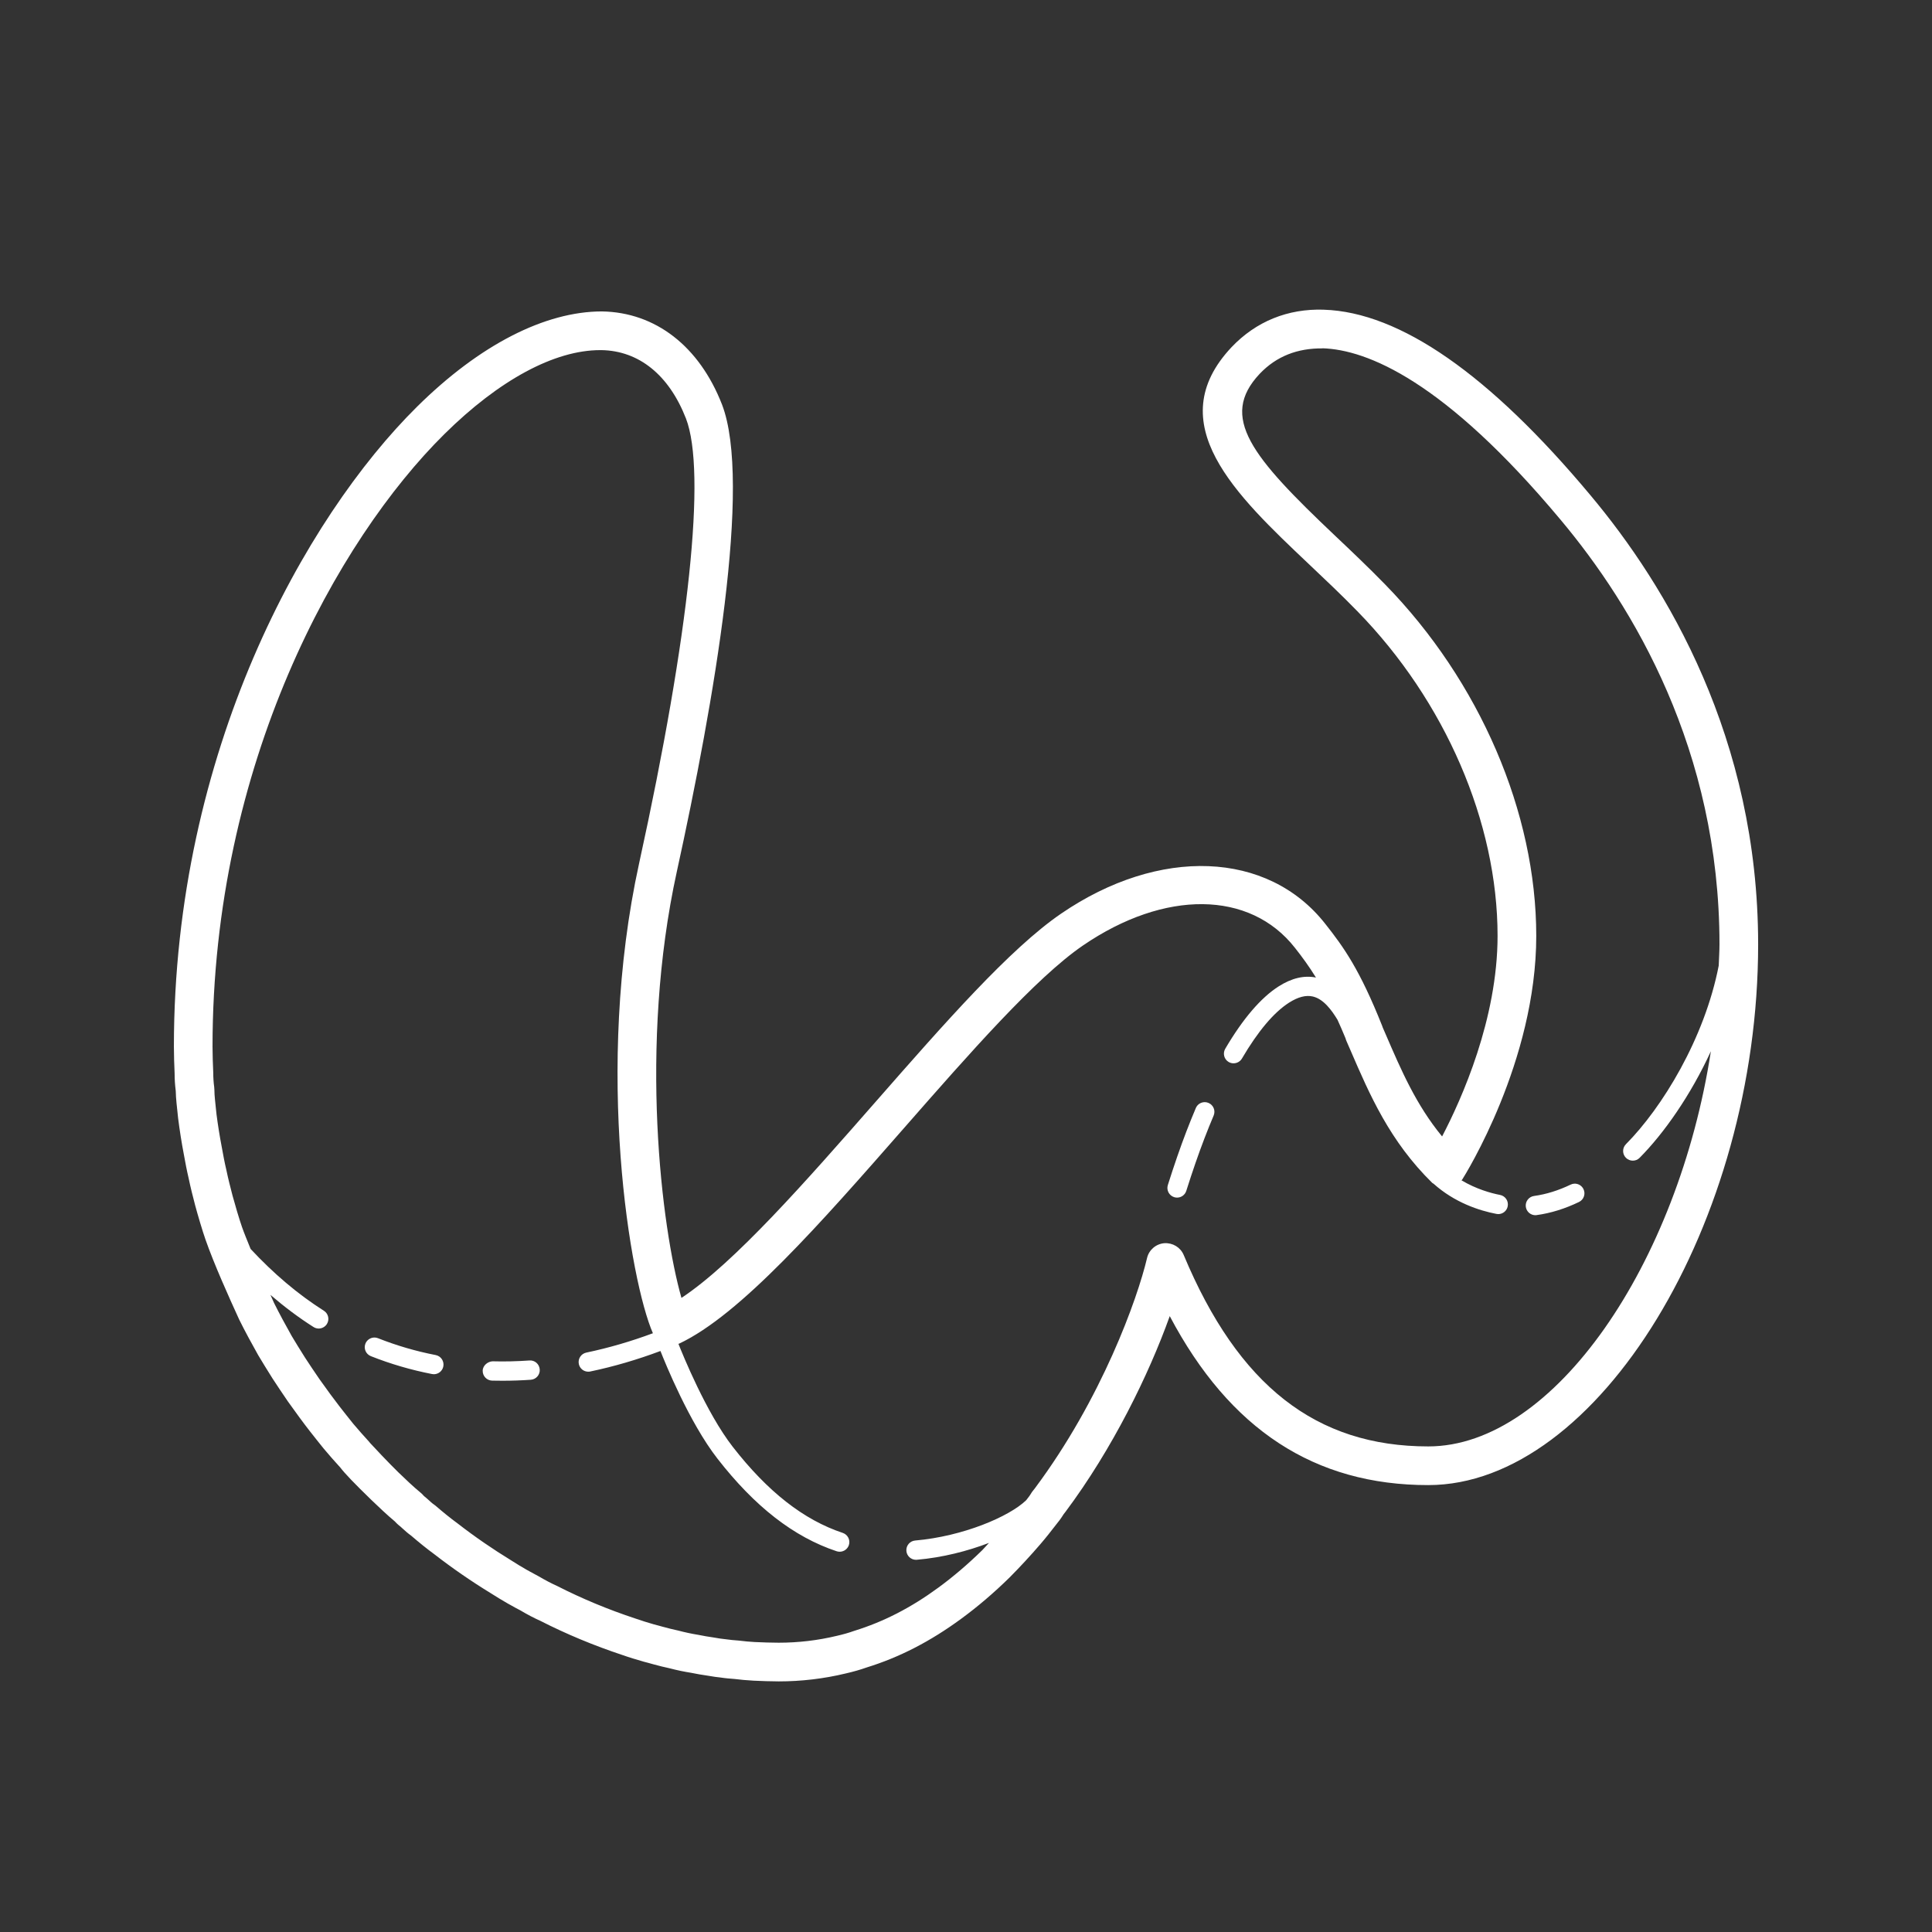 <svg xmlns="http://www.w3.org/2000/svg" xmlns:xlink="http://www.w3.org/1999/xlink" viewBox="0,0,256,256" width="100px" height="100px"><rect x="0" y="0" width="256" height="256" fill="#333333" stroke="none"/><g fill="#ffffff" fill-rule="nonzero" stroke="none" stroke-width="1" stroke-linecap="butt" stroke-linejoin="miter" stroke-miterlimit="10" stroke-dasharray="" stroke-dashoffset="0" font-family="none" font-weight="none" font-size="none" text-anchor="none" style="mix-blend-mode: normal"><g transform="scale(2.56,2.56)"><path d="M68.521,16.029c-1.866,-0.061 -3.509,0.608 -4.775,1.939c-3.703,3.939 0.21,7.642 3.994,11.223c0.833,0.789 1.697,1.603 2.518,2.447c4.544,4.649 7.256,10.93 7.256,16.801c0,4.298 -1.854,8.437 -2.871,10.383c-1.343,-1.631 -2.11,-3.409 -2.914,-5.273l-0.16,-0.369c-0.008,-0.03 -0.019,-0.06 -0.031,-0.088c-1.154,-2.898 -1.98,-4.058 -2.939,-5.27c-2.97,-3.787 -8.594,-4.008 -13.676,-0.533c-2.652,1.815 -6.024,5.659 -9.592,9.73c-3.605,4.113 -7.318,8.351 -10.059,10.16c-1.027,-3.601 -2.22,-13.033 -0.238,-22.072c1.928,-8.792 3.898,-20.122 2.336,-24.172c-1.176,-3.014 -3.439,-4.77 -6.215,-4.816c-2.941,0.003 -6.319,1.718 -9.564,4.928c-5.808,5.742 -12.59,17.864 -12.59,33.125c0,0.474 0.019,0.947 0.037,1.381c0,0.314 0.021,0.622 0.059,0.914c0.003,0.217 0.02,0.408 0.041,0.637c0.011,0.138 0.027,0.272 0.043,0.406c0.013,0.106 0.025,0.212 0.039,0.373c0.078,0.615 0.177,1.25 0.293,1.854c0.079,0.44 0.159,0.859 0.252,1.252c0.098,0.477 0.216,0.934 0.336,1.396c0.129,0.485 0.381,1.334 0.537,1.779c0.445,1.271 1.202,2.955 1.744,4.139c0.312,0.63 0.645,1.239 0.979,1.834c0.08,0.139 0.577,0.952 0.748,1.217c0.13,0.199 0.598,0.907 0.791,1.182c0.363,0.514 0.87,1.201 1.125,1.525c0.127,0.161 0.594,0.756 0.73,0.918c0.278,0.333 0.566,0.658 0.855,0.975c0.238,0.312 0.705,0.802 1.623,1.693c0.397,0.379 0.793,0.758 1.207,1.104c0.122,0.136 0.243,0.231 0.309,0.283l0.102,0.094c0.135,0.124 0.276,0.247 0.424,0.352c0.408,0.351 0.814,0.681 1.219,0.977c0.914,0.709 1.9,1.39 2.91,2.008c0.281,0.18 0.581,0.361 0.879,0.533l0.189,0.104c0.165,0.093 0.338,0.19 0.451,0.244c0.381,0.227 0.737,0.411 1.043,0.547c1.34,0.684 2.785,1.285 4.271,1.777c0.339,0.12 0.677,0.22 1.084,0.338c0.078,0.018 0.158,0.042 0.234,0.062l0.266,0.074c0.292,0.077 0.584,0.155 0.818,0.201c0.395,0.104 0.791,0.185 1.131,0.238c0.29,0.062 0.559,0.104 0.916,0.158c0.222,0.037 0.432,0.072 0.592,0.084c0.272,0.042 0.523,0.062 0.742,0.078c0.308,0.041 0.596,0.063 0.992,0.088c0.431,0.018 0.862,0.037 1.293,0.037c1.174,0 2.342,-0.139 3.457,-0.408c0.399,-0.09 0.778,-0.199 1.084,-0.309c1.703,-0.525 3.308,-1.351 4.906,-2.525c0.845,-0.618 1.683,-1.332 2.5,-2.133c0.548,-0.552 1.084,-1.131 1.59,-1.719c0.291,-0.337 0.561,-0.682 0.832,-1.033l0.17,-0.217c0.045,-0.056 0.141,-0.201 0.211,-0.312l0.096,-0.123c2.432,-3.255 4.313,-7.104 5.395,-10.127c3.107,5.879 7.504,8.746 13.379,8.746c8.777,0 17.076,-13.599 17.076,-27.986c0,-10.661 -4.725,-18.534 -8.689,-23.26c-5.212,-6.237 -9.851,-9.465 -13.789,-9.592zM68.457,18.027c2.298,0.075 6.302,1.675 12.32,8.877c3.751,4.473 8.223,11.917 8.223,21.977c0,0.367 -0.028,0.732 -0.039,1.098c-0.733,3.779 -2.934,7.362 -4.803,9.244c-0.195,0.196 -0.194,0.513 0.002,0.707c0.098,0.097 0.227,0.145 0.354,0.145c0.129,0 0.256,-0.047 0.352,-0.146c1.249,-1.258 2.64,-3.23 3.689,-5.518c-1.693,10.975 -8.102,20.457 -14.627,20.455c-5.808,0 -9.831,-3.147 -12.66,-9.908c-0.167,-0.399 -0.573,-0.639 -1.004,-0.611c-0.432,0.037 -0.794,0.346 -0.893,0.768c-0.493,2.094 -2.342,7.284 -5.818,11.936l-0.104,0.131c-0.033,0.04 -0.07,0.097 -0.096,0.143c-0.02,0.034 -0.058,0.091 -0.078,0.117l-0.16,0.209c-0.879,0.85 -3.272,1.871 -5.746,2.086c-0.275,0.023 -0.479,0.267 -0.455,0.541c0.023,0.261 0.241,0.457 0.498,0.457c0.014,0 0.028,-0.001 0.043,-0.002c1.331,-0.115 2.628,-0.449 3.734,-0.873c-0.117,0.122 -0.228,0.256 -0.346,0.375c-0.739,0.723 -1.503,1.376 -2.273,1.939c-1.417,1.04 -2.828,1.766 -4.354,2.238c-0.286,0.103 -0.59,0.188 -0.908,0.26c-0.977,0.235 -1.988,0.354 -3.004,0.354c-0.403,0 -0.806,-0.016 -1.246,-0.035c-0.265,-0.017 -0.511,-0.035 -0.828,-0.076c-0.222,-0.017 -0.427,-0.032 -0.717,-0.074c-0.171,-0.014 -0.328,-0.044 -0.496,-0.072c-0.007,-0.001 -0.104,-0.017 -0.111,-0.018c-0.245,-0.036 -0.47,-0.071 -0.768,-0.133c-0.329,-0.053 -0.658,-0.122 -1.045,-0.223c-0.252,-0.051 -0.504,-0.119 -0.812,-0.201l-0.17,-0.047c-0.112,-0.032 -0.229,-0.065 -0.291,-0.078c-0.304,-0.09 -0.609,-0.18 -0.934,-0.295c-1.411,-0.466 -2.762,-1.028 -4.059,-1.689c-0.308,-0.138 -0.597,-0.292 -0.947,-0.496c-0.145,-0.074 -0.292,-0.156 -0.432,-0.234l-0.188,-0.104c-0.252,-0.144 -0.523,-0.307 -0.795,-0.482c-0.967,-0.592 -1.893,-1.228 -2.771,-1.91c-0.398,-0.291 -0.777,-0.601 -1.156,-0.928c-0.031,-0.025 -0.063,-0.05 -0.096,-0.072c-0.088,-0.059 -0.165,-0.135 -0.244,-0.207l-0.166,-0.146c-0.037,-0.03 -0.077,-0.059 -0.104,-0.088c-0.045,-0.056 -0.096,-0.106 -0.152,-0.152c-0.4,-0.329 -0.781,-0.697 -1.158,-1.059c-0.46,-0.447 -1.313,-1.349 -1.467,-1.523c-0.017,-0.021 -0.034,-0.041 -0.049,-0.062c-0.275,-0.301 -0.551,-0.611 -0.816,-0.926c-0.128,-0.153 -0.568,-0.716 -0.717,-0.906c-0.215,-0.273 -0.692,-0.92 -1.033,-1.404c-0.184,-0.261 -0.629,-0.933 -0.75,-1.119c-0.155,-0.24 -0.616,-0.989 -0.686,-1.113c-0.316,-0.561 -0.63,-1.139 -0.914,-1.709c-0.074,-0.162 -0.118,-0.268 -0.188,-0.422c0.718,0.616 1.461,1.177 2.23,1.664c0.083,0.052 0.175,0.078 0.266,0.078c0.165,0 0.328,-0.082 0.424,-0.232c0.148,-0.233 0.079,-0.541 -0.154,-0.689c-1.347,-0.852 -2.617,-1.935 -3.793,-3.199c-0.165,-0.407 -0.339,-0.829 -0.447,-1.139c-0.135,-0.384 -0.374,-1.193 -0.49,-1.627c-0.11,-0.425 -0.22,-0.849 -0.318,-1.32c-0.092,-0.385 -0.163,-0.772 -0.238,-1.186c-0.111,-0.574 -0.203,-1.165 -0.271,-1.688c-0.011,-0.138 -0.027,-0.272 -0.043,-0.406c-0.013,-0.107 -0.025,-0.212 -0.039,-0.383c-0.015,-0.163 -0.029,-0.315 -0.029,-0.496c0,-0.047 -0.004,-0.095 -0.01,-0.141c-0.031,-0.222 -0.048,-0.464 -0.049,-0.744c-0.018,-0.446 -0.037,-0.892 -0.037,-1.338c0,-14.644 6.462,-26.23 11.998,-31.705c2.839,-2.808 5.702,-4.35 8.068,-4.35h0.062c1.945,0.032 3.5,1.29 4.377,3.539c1.063,2.755 0.18,11.146 -2.424,23.021c-2.345,10.694 -0.452,21.672 0.713,24.326c-1.126,0.419 -2.281,0.758 -3.447,1.002c-0.27,0.057 -0.444,0.321 -0.387,0.592c0.05,0.235 0.256,0.396 0.488,0.396c0.033,0 0.069,-0.002 0.104,-0.01c1.23,-0.257 2.446,-0.616 3.633,-1.061c0.248,0.628 1.488,3.692 2.949,5.57c1.935,2.488 3.954,4.058 6.17,4.795c0.053,0.017 0.106,0.025 0.158,0.025c0.209,0 0.405,-0.133 0.475,-0.342c0.087,-0.263 -0.056,-0.546 -0.318,-0.633c-2.023,-0.673 -3.884,-2.132 -5.695,-4.459c-1.37,-1.762 -2.588,-4.771 -2.809,-5.328c0.011,-0.005 0.024,-0.003 0.035,-0.008c3.168,-1.489 7.306,-6.211 11.686,-11.209c3.329,-3.798 6.772,-7.725 9.215,-9.398c4.236,-2.897 8.646,-2.852 10.975,0.119c0.381,0.482 0.731,0.962 1.088,1.539c-0.608,-0.125 -1.257,0.027 -1.932,0.457c-0.922,0.589 -1.851,1.675 -2.764,3.229c-0.139,0.239 -0.06,0.544 0.178,0.684c0.08,0.047 0.166,0.068 0.252,0.068c0.172,0 0.34,-0.087 0.434,-0.246c0.831,-1.416 1.652,-2.39 2.439,-2.893c0.471,-0.299 0.875,-0.402 1.234,-0.318c0.55,0.13 0.966,0.698 1.273,1.203c0.137,0.311 0.267,0.587 0.416,0.959c0.012,0.047 0.027,0.094 0.047,0.139l0.201,0.461c1.002,2.323 2.037,4.724 4.246,6.889c0.017,0.016 0.041,0.02 0.059,0.035c1.094,0.981 2.367,1.395 3.258,1.566c0.032,0.006 0.063,0.01 0.094,0.01c0.235,0 0.445,-0.166 0.49,-0.406c0.052,-0.272 -0.125,-0.534 -0.396,-0.586c-0.465,-0.089 -1.235,-0.302 -1.998,-0.758c0.011,-0.015 0.029,-0.023 0.039,-0.039c0.157,-0.247 3.832,-6.128 3.832,-12.611c0,-6.382 -2.926,-13.183 -7.826,-18.195c-0.848,-0.871 -1.724,-1.702 -2.572,-2.504c-4.345,-4.112 -6.029,-6.149 -3.916,-8.396c0.87,-0.914 1.962,-1.327 3.256,-1.314zM62.357,57.047c-0.195,-0 -0.38,0.113 -0.461,0.305c-0.168,0.397 -0.331,0.801 -0.488,1.209c-0.316,0.823 -0.639,1.757 -0.961,2.777c-0.083,0.264 0.065,0.544 0.328,0.627c0.049,0.015 0.1,0.023 0.15,0.023c0.213,0 0.41,-0.137 0.477,-0.35c0.316,-1 0.632,-1.914 0.941,-2.719c0.153,-0.398 0.311,-0.792 0.475,-1.178c0.108,-0.255 -0.012,-0.547 -0.266,-0.654c-0.064,-0.027 -0.13,-0.041 -0.195,-0.041zM81.488,61.266c-0.065,0.003 -0.129,0.019 -0.191,0.049c-0.634,0.305 -1.271,0.502 -1.893,0.588c-0.273,0.037 -0.466,0.29 -0.428,0.564c0.035,0.25 0.25,0.432 0.496,0.432c0.022,0 0.043,-0.003 0.066,-0.006c0.725,-0.1 1.461,-0.327 2.189,-0.678c0.249,-0.119 0.354,-0.417 0.234,-0.666c-0.09,-0.186 -0.28,-0.293 -0.475,-0.283zM19.371,69.23c-0.194,0.004 -0.381,0.124 -0.457,0.316c-0.101,0.256 0.024,0.546 0.281,0.648c1.018,0.404 2.083,0.715 3.166,0.926c0.033,0.006 0.064,0.01 0.096,0.01c0.234,0 0.443,-0.166 0.49,-0.404c0.052,-0.272 -0.124,-0.535 -0.395,-0.588c-1.022,-0.198 -2.027,-0.492 -2.988,-0.873c-0.063,-0.026 -0.129,-0.036 -0.193,-0.035zM27.402,70.418c-0.635,0.044 -1.278,0.061 -1.906,0.043c-0.238,0.009 -0.505,0.207 -0.512,0.484c-0.007,0.277 0.21,0.508 0.486,0.516c0.18,0.005 0.362,0.006 0.543,0.006c0.486,0 0.975,-0.017 1.461,-0.051c0.275,-0.019 0.483,-0.258 0.463,-0.533c-0.019,-0.276 -0.255,-0.488 -0.535,-0.465z"></path></g></g></svg>